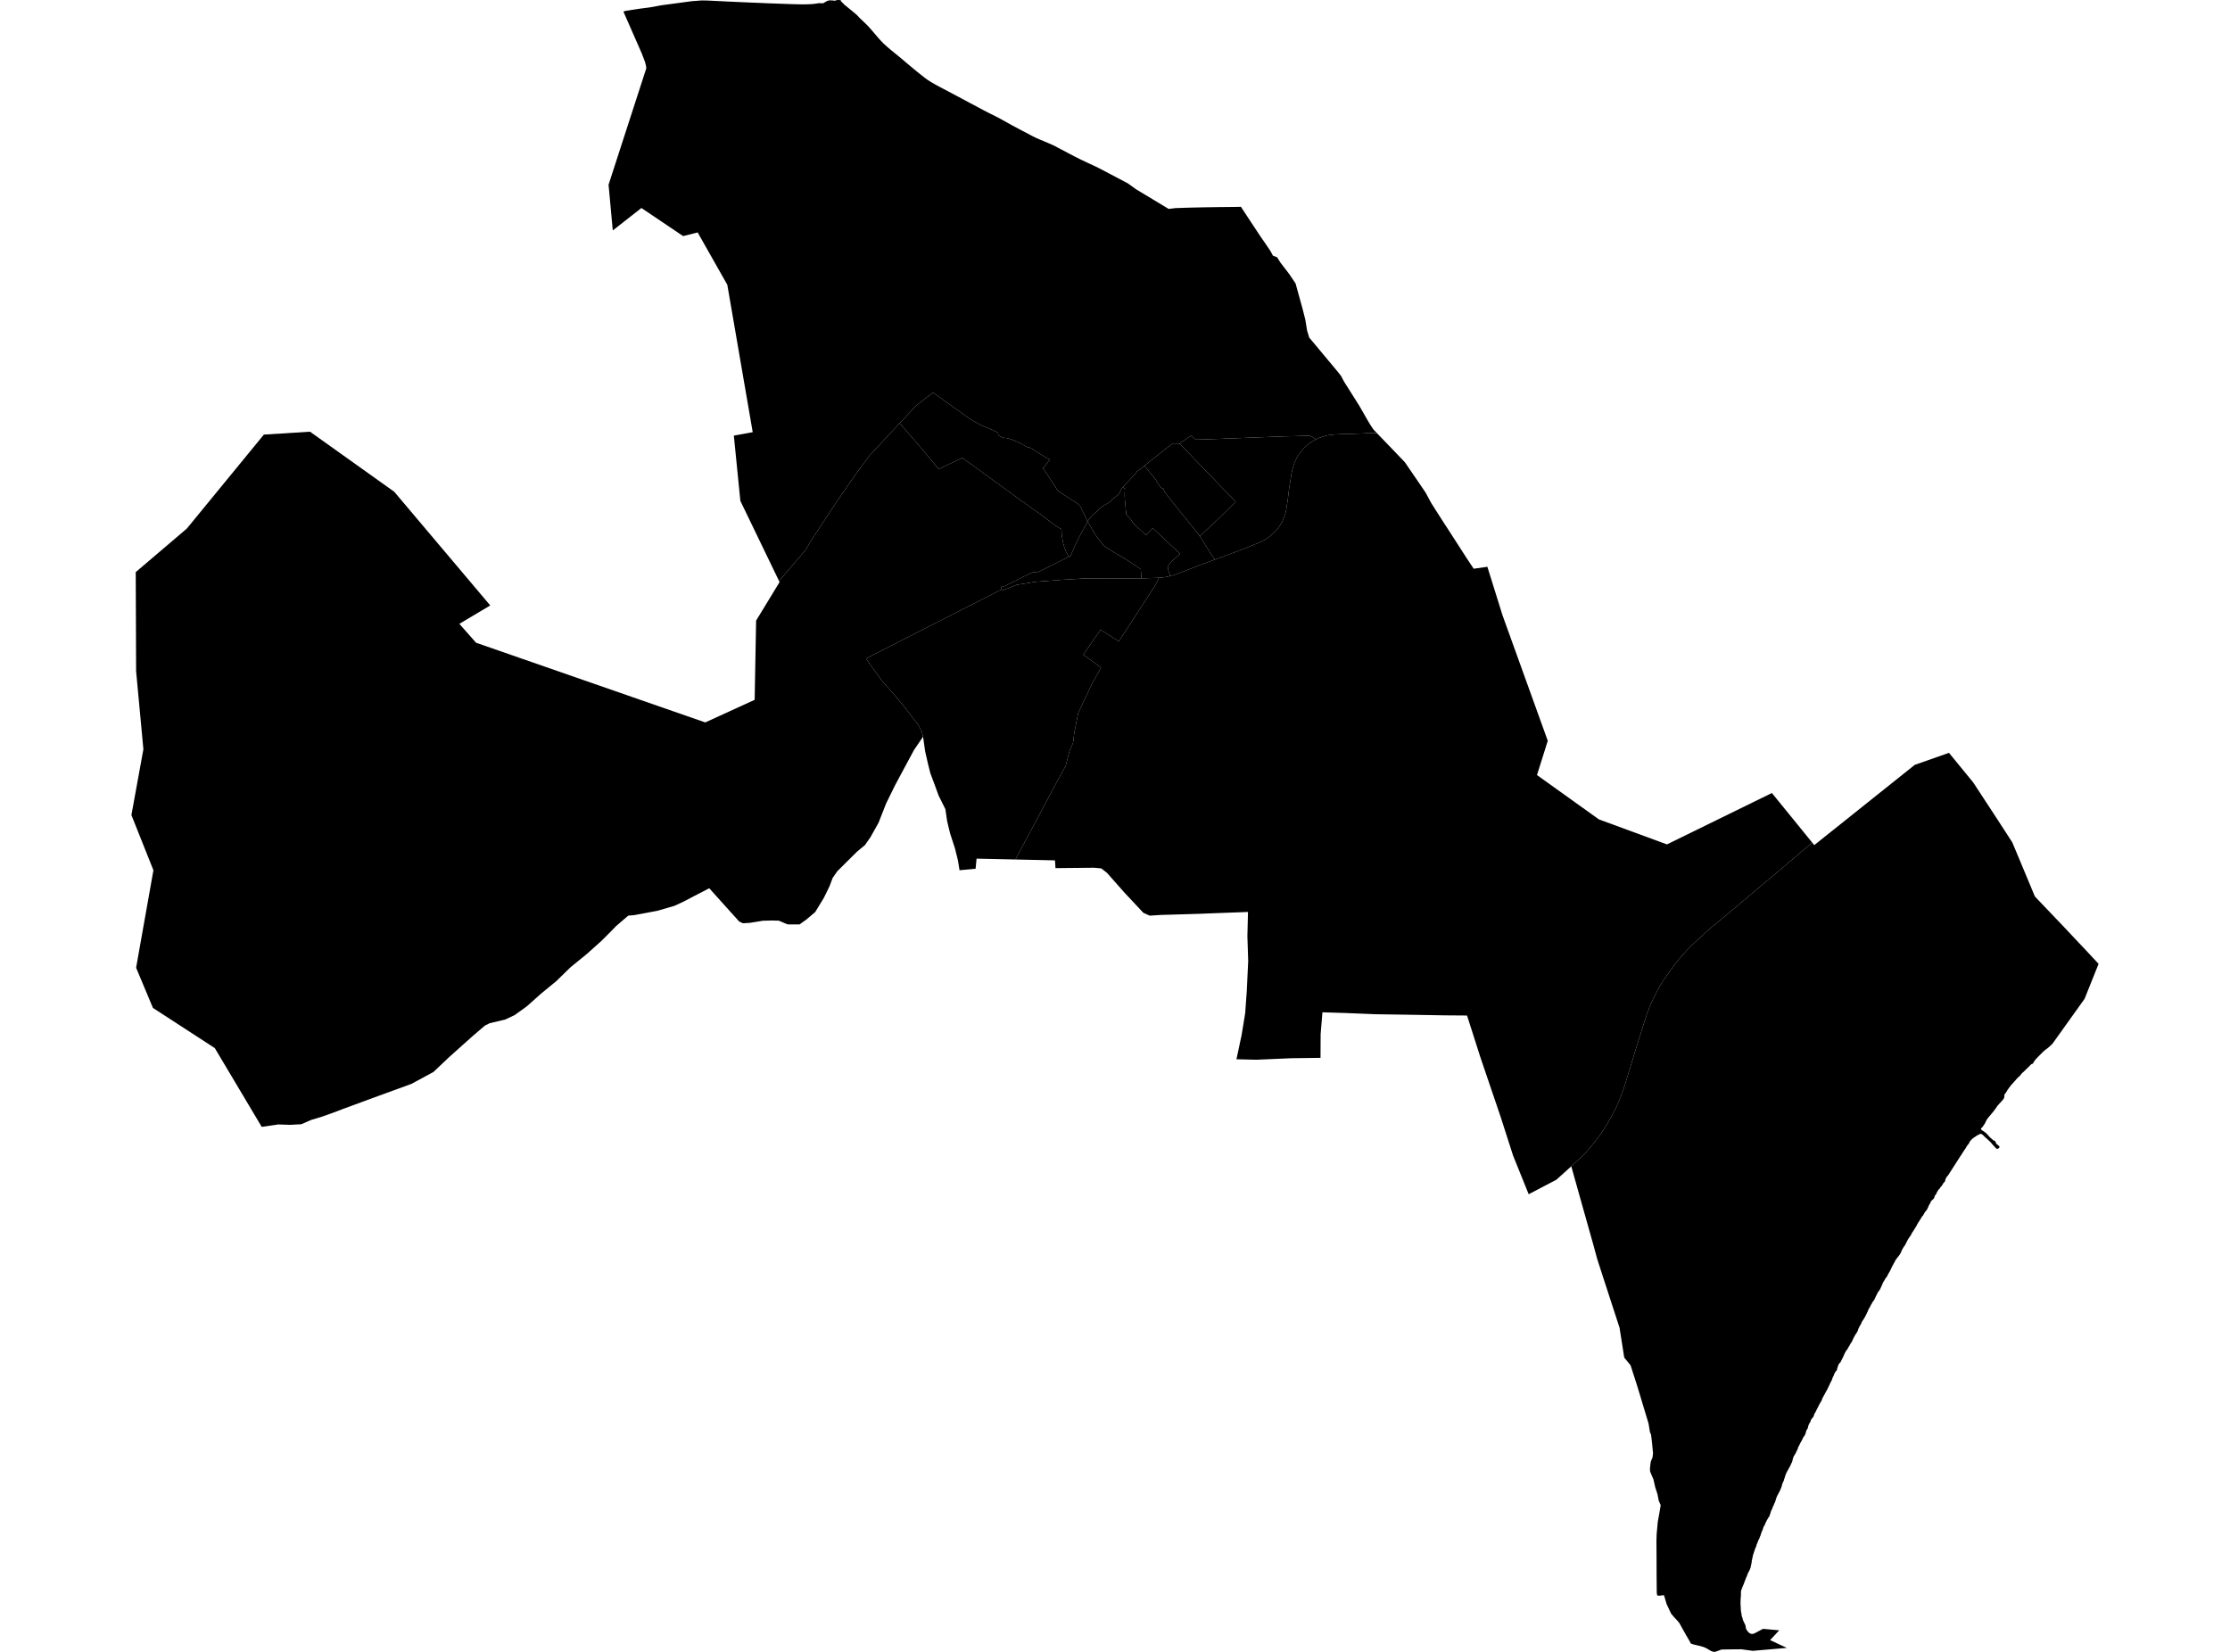 <?xml version='1.0'?>
<svg  baseProfile = 'tiny' width = '540' height = '400' stroke-linecap = 'round' stroke-linejoin = 'round' version='1.1' xmlns='http://www.w3.org/2000/svg'>
<path id='4317101001' title='4317101001'  d='M 333.413 104.861 331.049 104.9 330.971 104.9 330.122 104.952 329.848 104.966 326.844 105.07 324.22 105.148 322.77 105.24 321.882 105.344 321.49 105.41 320.733 105.605 319.936 105.84 319.31 106.076 318.918 106.258 318.644 106.402 318.461 106.271 318.278 106.115 317.599 105.697 317.207 105.54 316.45 105.514 314.765 105.566 313.812 105.605 313.707 105.605 313.642 105.605 313.564 105.605 313.329 105.605 312.845 105.618 312.597 105.632 312.219 105.632 311.879 105.645 311.461 105.658 311.383 105.658 311.109 105.671 310.861 105.684 310.73 105.684 310.338 105.697 310.182 105.71 308.863 105.749 306.421 105.84 305.52 105.88 304.736 105.906 303.561 105.958 303.456 105.958 303.3 105.958 302.803 105.984 302.751 105.984 302.555 105.997 302.307 105.997 301.393 106.036 301.315 106.049 301.171 106.049 301.067 106.049 300.244 106.089 300.087 106.089 299.669 106.102 299.434 106.115 299.121 106.128 297.188 106.193 296.862 106.206 296.744 106.206 296.47 106.219 296.339 106.232 292.03 106.389 291.847 106.389 289.497 106.454 288.504 105.475 287.499 106.089 287.525 106.115 285.631 107.408 284.038 107.381 283.594 107.669 282.432 108.57 281.923 108.975 280.225 110.307 278.619 111.586 277.13 112.788 276.908 112.971 276.242 113.493 276.098 113.61 275.315 114.172 275.132 114.459 274.518 115.151 273.199 116.588 272.455 117.358 272.024 117.868 271.894 118.024 271.802 117.972 271.489 118.534 271.045 119.461 270.744 119.761 270.509 119.97 269.634 120.714 268.812 121.459 268.564 121.628 267.963 122.02 267.767 122.125 267.571 122.242 267.271 122.412 267.023 122.595 266.788 122.751 266.579 122.908 266.344 123.104 266.095 123.352 265.834 123.587 265.678 123.744 265.364 124.044 265.312 124.083 265.155 124.24 264.829 124.514 264.581 124.749 264.346 124.998 264.163 125.193 263.915 125.481 263.68 125.794 263.588 125.938 263.497 126.068 263.366 126.303 262.609 124.671 261.995 123.431 261.551 122.529 260.924 121.955 258.626 120.453 258.025 120.061 257.908 119.983 257.764 119.892 257.699 119.852 257.516 119.722 257.372 119.63 257.163 119.5 256.981 119.369 256.876 119.304 256.745 119.226 256.602 119.134 256.471 119.043 256.197 118.86 256.014 118.638 254.996 117.032 254.643 116.483 253.154 114.198 252.541 113.441 254.264 111.26 253.455 110.881 252.71 110.424 251.666 109.81 250.725 109.21 249.955 108.687 249.184 108.335 248.571 108.217 247.944 107.852 247.395 107.486 246.155 106.898 245.397 106.598 244.758 106.363 244.575 106.298 244.144 106.167 243.687 106.076 243.347 106.049 242.89 105.958 242.525 105.827 241.963 105.566 241.728 105.318 241.728 105.122 241.702 104.939 241.597 104.796 241.193 104.522 240.801 104.326 240.2 104.065 239.142 103.621 238.516 103.372 238.32 103.294 238.006 103.15 237.51 102.902 236.687 102.471 235.891 102.053 235.368 101.74 234.859 101.427 225.94 95.054 221.905 98.149 217.87 102.471 210.544 110.32 209.695 111.482 206.901 115.269 202.696 121.38 201.964 122.464 196.036 131.475 195.265 132.963 188.645 140.681 179.281 121.289 177.701 105.488 182.272 104.652 176.121 68.963 168.939 56.283 165.426 57.171 155.319 50.367 148.385 55.8 147.366 44.726 156.285 17.211 156.507 16.532 156.403 15.814 156.194 14.991 155.436 13.006 151.127 3.186 151.022 2.964 150.944 2.834 151.375 2.651 154.496 2.168 154.927 2.102 157.251 1.802 159.302 1.436 159.85 1.332 159.981 1.306 160.151 1.28 167.529 0.287 168.769 0.196 169.892 0.104 170.65 0.118 171.394 0.131 173.157 0.222 175.351 0.326 176.069 0.366 178.132 0.457 181.345 0.601 181.541 0.614 183.304 0.679 185.184 0.757 185.328 0.77 188.592 0.888 191.478 0.992 192.04 1.006 193.659 1.045 195.278 1.045 196.036 1.019 196.493 0.992 197.368 0.914 197.916 0.823 198.295 0.77 198.634 0.77 198.974 0.797 199.34 0.784 200.28 0.235 200.854 0.078 201.625 0.104 202.082 0.183 202.421 0.091 202.526 0.065 202.604 0.039 202.67 0.026 202.761 0 202.826 0 203.584 0.026 203.597 0.157 203.597 0.248 204.524 1.175 206.169 2.52 207.397 3.539 208.206 4.388 209.029 5.171 209.826 5.929 210.505 6.647 211.145 7.378 211.824 8.175 212.516 8.984 213.208 9.768 213.404 9.964 213.939 10.525 214.762 11.27 215.715 12.092 216.877 13.033 218.183 14.103 219.554 15.266 220.455 16.023 220.926 16.415 222.192 17.459 223.263 18.308 224.047 18.922 224.739 19.418 225.574 19.941 226.528 20.489 227.585 21.064 228.957 21.782 230.759 22.735 232.848 23.845 234.937 24.968 236.374 25.726 236.818 25.961 238.267 26.744 239.364 27.306 239.991 27.619 240.2 27.724 240.944 28.089 241.754 28.507 242.76 29.056 244 29.748 244.092 29.8 245.241 30.44 247.108 31.432 247.944 31.863 249.89 32.895 250.908 33.404 251.809 33.796 252.71 34.161 253.716 34.592 254.682 35.01 255.453 35.363 256.106 35.729 258.352 36.904 259.187 37.348 259.501 37.504 260.206 37.883 261.642 38.601 262.113 38.823 262.739 39.124 263.667 39.555 263.797 39.62 264.541 39.96 265.416 40.377 266.239 40.782 273.108 44.399 275.106 45.836 282.993 50.589 283.346 50.55 284.626 50.393 287.29 50.302 287.655 50.289 287.903 50.289 288.165 50.276 288.217 50.276 291.194 50.211 291.508 50.198 291.756 50.198 295.282 50.145 298.037 50.119 300.009 50.093 300.479 50.054 302.829 53.632 305.258 57.301 306.408 58.96 307.609 60.736 308.249 61.911 309.254 62.303 309.803 63.178 310.116 63.661 312.127 66.273 313.72 68.623 315.379 74.617 316.045 77.242 316.071 77.307 316.515 80.05 317.037 81.76 317.429 82.217 323.292 89.243 323.998 90.092 324.611 90.875 324.716 91.006 325.499 92.468 325.617 92.651 327.262 95.25 329.169 98.28 331.258 101.923 331.937 103.033 332.59 104.012 333.413 104.861 Z' />
<path id='4317101002' title='4317101002'  d='M 258.822 134.805 258.077 135.17 257.725 135.353 257.098 135.666 255.988 136.228 254.421 137.012 253.259 137.586 252.397 138.017 251.822 138.304 251.574 138.435 251.378 138.513 250.987 138.67 250.686 138.579 250.451 138.526 250.334 138.526 250.203 138.552 249.707 138.748 248.074 139.532 245.789 140.681 243.36 141.882 242.877 142.091 242.355 142.104 242.59 142.705 209.695 159.459 213.508 164.8 217.021 168.77 219.842 172.244 222.414 175.639 223.185 177.089 223.524 178.394 221.317 181.633 217.387 188.946 216.76 190.121 214.579 194.548 212.751 199.21 210.792 202.71 209.434 204.655 207.867 205.948 207.567 206.196 204.667 209.069 202.774 210.95 201.625 212.595 200.854 214.645 200.802 214.75 199.992 216.408 199.483 217.44 197.407 220.848 195.187 222.729 194.573 223.16 193.607 223.852 190.695 223.839 188.592 222.938 186.712 222.898 186.451 222.911 185.432 222.938 184.766 222.951 181.554 223.473 179.895 223.564 178.994 223.146 177.466 221.449 171.747 215.089 168.795 216.617 168.286 216.878 165.648 218.263 163.363 219.333 159.184 220.548 153.517 221.606 152.132 221.723 149.194 224.243 147.706 225.771 145.642 227.835 142.038 231.06 138.225 234.155 134.686 237.602 131.082 240.554 127.517 243.727 124.618 245.803 122.359 246.874 118.611 247.762 117.436 248.337 114.55 250.805 112.147 252.946 109.13 255.65 108.582 256.146 104.978 259.567 99.624 262.466 91.553 265.404 82.791 268.63 80.884 269.361 77.998 270.393 75.348 271.189 72.971 272.234 70.268 272.378 67.382 272.286 67.251 272.273 67.094 272.325 63.373 272.874 63.059 272.338 52.012 253.795 37.033 244.066 32.959 234.338 37.151 210.728 31.823 197.369 34.722 181.437 32.959 162.528 32.868 138.539 45.234 128.001 63.895 105.24 75.073 104.535 95.471 119.082 118.715 146.61 118.493 146.74 111.233 151.063 115.268 155.633 170.78 174.934 182.742 169.462 183.095 150.279 188.775 140.955 188.645 140.681 195.265 132.963 196.036 131.475 201.964 122.464 202.696 121.38 206.901 115.269 209.695 111.482 210.544 110.32 217.87 102.471 224.164 109.784 227.285 113.584 229.479 112.553 232.365 111.195 233.031 110.868 235.564 112.709 241.532 117.045 244.392 119.121 246.547 120.675 247.696 121.524 248.088 121.772 250.308 123.365 250.49 123.496 252.763 125.141 253.285 125.533 254.303 126.343 256.079 127.583 257.059 128.197 257.059 128.419 257.059 128.745 257.085 129.137 257.111 129.464 257.124 129.542 257.163 129.816 257.216 130.234 257.281 130.587 257.346 130.965 257.425 131.331 257.49 131.657 257.568 131.932 257.647 132.232 257.712 132.467 257.803 132.676 257.934 133.029 258.051 133.342 258.156 133.616 258.417 134.073 258.691 134.596 258.822 134.805 Z' />
<path id='4317101003' title='4317101003'  d='M 276.412 140.054 276.268 140.054 275.876 140.041 269.073 140.106 262.739 140.067 257.216 140.394 250.725 140.89 246.194 141.608 243.347 142.77 242.72 143.019 242.59 142.705 242.355 142.104 242.877 142.091 243.36 141.882 245.789 140.681 248.074 139.532 249.707 138.748 250.203 138.552 250.334 138.526 250.451 138.526 250.686 138.579 250.987 138.67 251.378 138.513 251.574 138.435 251.822 138.304 252.397 138.017 253.259 137.586 254.421 137.012 255.988 136.228 257.098 135.666 257.725 135.353 258.077 135.17 258.822 134.805 258.926 134.752 259.227 134.609 259.279 134.491 259.449 134.139 259.553 133.891 259.644 133.682 259.827 133.251 260.088 132.624 260.284 132.18 260.454 131.853 260.585 131.553 260.702 131.279 260.781 131.096 260.911 130.861 261.042 130.613 261.212 130.286 261.381 129.96 261.577 129.581 261.825 129.137 262.047 128.719 262.322 128.21 262.557 127.779 262.857 127.218 263.144 126.721 263.366 126.303 265.325 129.607 267.31 132.167 269.177 133.394 272.703 135.471 276.242 137.821 276.412 140.054 Z' />
<path id='4317101004' title='4317101004'  d='M 271.894 118.024 272.416 118.338 272.39 118.52 272.351 119.291 272.338 120.022 272.39 121.002 272.481 121.85 272.612 123.391 272.742 124.58 272.847 124.723 273.291 125.22 273.369 125.259 273.669 125.585 273.8 125.755 274.179 126.316 274.375 126.617 274.518 126.787 274.819 127.048 275.419 127.609 275.563 127.753 277.522 129.594 278.24 128.824 278.815 128.223 279.128 127.884 279.285 128.027 279.363 128.106 279.729 128.432 280.081 128.758 280.852 129.49 280.904 129.529 281.23 129.842 281.335 129.934 281.374 129.973 281.518 130.117 281.557 130.156 281.87 130.443 283.646 132.128 284.391 132.82 285.762 134.113 285.135 134.674 283.555 136.084 283.215 136.45 282.941 136.959 282.771 137.351 282.824 137.612 282.915 138.148 283.398 139.48 283.202 139.519 283.085 139.545 283.033 139.558 282.68 139.649 281.348 139.858 280.682 139.911 278.723 139.976 278.671 139.976 277.378 140.015 276.412 140.054 276.242 137.821 272.703 135.471 269.177 133.394 267.31 132.167 265.325 129.607 263.366 126.303 263.497 126.068 263.588 125.938 263.68 125.794 263.915 125.481 264.163 125.193 264.346 124.998 264.581 124.749 264.829 124.514 265.155 124.24 265.312 124.083 265.364 124.044 265.678 123.744 265.834 123.587 266.095 123.352 266.344 123.104 266.579 122.908 266.788 122.751 267.023 122.595 267.271 122.412 267.571 122.242 267.767 122.125 267.963 122.02 268.564 121.628 268.812 121.459 269.634 120.714 270.509 119.97 270.744 119.761 271.045 119.461 271.489 118.534 271.802 117.972 271.894 118.024 Z' />
<path id='4317101005' title='4317101005'  d='M 290.528 129.855 290.855 130.286 291.39 131.187 291.86 131.945 292.97 133.734 293.976 135.209 294.054 135.314 294.185 135.51 293.845 135.627 292.017 136.293 290.776 136.75 287.681 137.965 287.616 137.978 287.564 138.004 287.433 138.056 286.415 138.435 285.514 138.801 284.73 139.101 284.077 139.31 283.725 139.388 283.594 139.427 283.398 139.48 282.915 138.148 282.824 137.612 282.771 137.351 282.941 136.959 283.215 136.45 283.555 136.084 285.135 134.674 285.762 134.113 284.391 132.82 283.646 132.128 281.87 130.443 281.557 130.156 281.518 130.117 281.374 129.973 281.335 129.934 281.23 129.842 280.904 129.529 280.852 129.49 280.081 128.758 279.729 128.432 279.363 128.106 279.285 128.027 279.128 127.884 278.815 128.223 278.24 128.824 277.522 129.594 275.563 127.753 275.419 127.609 274.819 127.048 274.518 126.787 274.375 126.617 274.179 126.316 273.8 125.755 273.669 125.585 273.369 125.259 273.291 125.22 272.847 124.723 272.742 124.58 272.612 123.391 272.481 121.85 272.39 121.002 272.338 120.022 272.351 119.291 272.39 118.52 272.416 118.338 271.894 118.024 272.024 117.868 272.455 117.358 273.199 116.588 274.518 115.151 275.132 114.459 275.315 114.172 276.098 113.61 276.242 113.493 276.908 112.971 277.13 112.788 279.05 115.138 279.885 116.17 280.042 116.549 280.747 117.593 281.217 118.155 281.727 118.312 282.001 119.095 284.182 121.89 284.443 122.229 286.18 124.384 286.271 124.488 289.131 128.04 289.875 128.967 290.528 129.855 Z' />
<path id='4317101006' title='4317101006'  d='M 290.528 129.855 289.875 128.967 289.131 128.04 286.271 124.488 286.18 124.384 284.443 122.229 284.182 121.89 282.001 119.095 281.727 118.312 281.217 118.155 280.747 117.593 280.042 116.549 279.885 116.17 279.05 115.138 277.13 112.788 278.619 111.586 280.225 110.307 281.923 108.975 282.432 108.57 283.594 107.669 284.038 107.381 285.631 107.408 299.212 121.498 295.556 125.128 292.996 127.518 290.528 129.855 Z' />
<path id='4317101007' title='4317101007'  d='M 245.894 208.129 236.478 207.92 236.243 210.362 232.352 210.728 231.96 208.312 231.242 205.426 230.08 201.848 229.557 199.706 229.348 198.818 228.93 195.945 227.298 192.668 226.371 190.134 225.261 187.157 224.634 184.623 224.504 184.023 224.033 181.973 223.524 178.394 223.185 177.089 222.414 175.639 219.842 172.244 217.021 168.77 213.508 164.8 209.695 159.459 242.59 142.705 242.72 143.019 243.347 142.77 246.194 141.608 250.725 140.89 257.216 140.394 262.739 140.067 269.073 140.106 275.876 140.041 276.268 140.054 276.412 140.054 277.378 140.015 278.671 139.976 278.723 139.976 280.682 139.911 279.637 141.922 270.927 155.294 266.5 152.499 262.322 158.532 266.618 161.653 264.385 165.675 261.094 172.636 260.154 177.35 259.853 179.857 258.952 181.973 258.064 185.446 256.21 188.776 245.894 208.129 Z' />
<path id='4317101008' title='4317101008'  d='M 472.07 182.443 477.816 189.468 482.869 197.173 487.27 203.963 488.184 206.131 492.755 217.087 498.109 222.702 499.14 223.773 499.806 224.478 500.629 225.353 502.026 226.842 504.442 229.402 504.769 229.741 506.963 232.092 508.138 233.358 508.177 233.398 504.782 241.873 497.012 252.737 496.79 252.959 496.581 253.155 496.372 253.338 496.15 253.56 495.993 253.678 495.758 253.874 495.588 254.004 495.445 254.096 495.34 254.187 495.223 254.265 495.066 254.409 494.922 254.526 494.766 254.67 494.635 254.801 494.505 254.918 494.374 255.049 494.27 255.166 494.165 255.284 494.008 255.428 493.878 255.545 493.76 255.689 493.577 255.858 493.408 256.041 493.251 256.198 493.12 256.329 493.003 256.472 492.872 256.616 492.755 256.759 492.572 257.021 492.494 257.164 492.428 257.282 492.337 257.439 492.285 257.53 492.219 257.582 492.115 257.608 492.01 257.634 491.919 257.687 491.762 257.817 491.619 257.948 491.488 258.105 491.305 258.287 491.122 258.457 490.953 258.627 490.744 258.823 490.6 258.966 490.443 259.123 490.326 259.241 490.195 259.358 490.065 259.489 489.947 259.606 489.777 259.737 489.686 259.815 489.568 259.946 489.477 260.063 489.373 260.181 489.281 260.311 489.19 260.429 489.085 260.547 489.007 260.625 488.85 260.742 488.693 260.899 488.524 261.056 488.38 261.212 488.276 261.317 488.184 261.434 488.041 261.617 487.936 261.722 487.819 261.852 487.701 261.97 487.583 262.114 487.44 262.283 487.296 262.44 487.166 262.571 487.061 262.688 486.931 262.845 486.813 263.002 486.682 263.171 486.591 263.289 486.474 263.459 486.369 263.602 486.252 263.746 486.16 263.89 486.082 263.994 486.003 264.151 485.925 264.294 485.847 264.425 485.768 264.542 485.69 264.66 485.599 264.764 485.52 264.843 485.455 264.947 485.403 265.091 485.364 265.182 485.35 265.313 485.35 265.404 485.35 265.522 485.337 265.731 485.259 265.901 485.168 266.096 485.089 266.214 484.972 266.345 484.854 266.488 484.711 266.645 484.528 266.841 484.397 266.997 484.227 267.167 484.136 267.259 483.992 267.428 483.849 267.585 483.731 267.729 483.574 267.925 483.509 268.042 483.379 268.238 483.235 268.447 483.091 268.617 482.961 268.813 482.882 268.93 482.778 269.061 482.686 269.191 482.504 269.387 482.36 269.557 482.177 269.779 482.06 269.936 481.929 270.079 481.785 270.262 481.616 270.445 481.511 270.589 481.355 270.771 481.25 270.941 481.106 271.124 481.028 271.281 480.911 271.49 480.845 271.646 480.767 271.79 480.649 272.038 480.545 272.208 480.44 272.365 480.271 272.6 480.153 272.796 480.023 272.952 479.918 273.057 479.801 273.148 479.735 273.213 479.696 273.292 479.696 273.37 479.709 273.462 479.748 273.527 479.853 273.605 479.97 273.697 480.153 273.827 480.375 273.971 480.519 274.075 480.689 274.193 480.858 274.323 480.976 274.428 481.119 274.572 481.198 274.65 481.315 274.78 481.498 274.989 481.681 275.185 481.825 275.355 481.994 275.512 482.177 275.668 482.36 275.812 482.504 275.969 482.608 276.06 482.713 276.125 482.804 276.165 482.882 276.204 482.961 276.23 483.052 276.282 483.144 276.361 483.222 276.491 483.274 276.648 483.326 276.791 483.392 276.922 483.535 277.066 483.614 277.131 483.81 277.288 483.979 277.405 484.058 277.497 484.136 277.575 484.162 277.653 484.175 277.758 484.149 277.862 484.11 277.915 484.058 277.993 483.966 278.071 483.862 278.123 483.77 278.163 483.666 278.189 483.574 278.189 483.47 278.15 483.352 278.058 483.209 277.928 483.026 277.719 482.791 277.457 482.543 277.183 482.438 277.092 482.269 276.87 482.125 276.7 481.903 276.465 481.668 276.243 481.25 275.851 480.976 275.603 480.754 275.42 480.558 275.224 480.388 275.068 480.205 274.872 480.023 274.728 479.879 274.637 479.735 274.585 479.631 274.572 479.487 274.585 479.33 274.65 479.174 274.741 479.004 274.82 478.886 274.885 478.586 275.055 478.442 275.159 478.26 275.29 478.129 275.368 477.933 275.499 477.803 275.616 477.633 275.734 477.502 275.851 477.398 275.969 477.306 276.06 477.215 276.152 477.124 276.269 477.019 276.387 476.954 276.491 476.902 276.609 476.849 276.739 476.771 276.896 476.706 277 476.575 277.144 476.497 277.249 476.392 277.353 476.34 277.444 476.222 277.627 476.157 277.758 476.053 277.928 475.935 278.137 475.778 278.332 475.648 278.541 475.439 278.855 475.23 279.168 475.047 279.469 474.812 279.821 474.616 280.108 474.538 280.252 474.42 280.422 471.783 284.535 471.691 284.653 471.587 284.77 471.482 284.901 471.404 284.992 471.312 285.149 471.234 285.293 471.169 285.423 471.117 285.541 471.077 285.658 471.051 285.737 471.038 285.789 471.038 285.841 471.025 285.906 471.012 285.985 470.973 286.076 470.934 286.141 470.803 286.272 470.686 286.403 470.646 286.442 470.607 286.494 470.568 286.546 470.529 286.585 470.503 286.638 470.464 286.716 470.437 286.755 470.398 286.834 470.372 286.899 470.333 286.964 470.294 287.029 470.255 287.082 470.202 287.147 470.163 287.186 470.124 287.238 470.033 287.317 469.993 287.343 469.941 287.408 469.902 287.46 469.876 287.526 469.837 287.617 469.811 287.656 469.758 287.735 469.719 287.787 469.667 287.826 469.589 287.891 469.51 287.97 469.484 288.009 469.432 288.074 469.327 288.231 469.171 288.479 469.066 288.636 469.001 288.753 468.962 288.884 468.923 288.988 468.883 289.067 468.87 289.119 468.831 289.171 468.779 289.236 468.714 289.328 468.661 289.367 468.57 289.485 468.518 289.563 468.492 289.628 468.466 289.693 468.453 289.746 468.453 289.811 468.426 289.902 468.4 289.981 468.374 290.033 468.361 290.085 468.309 290.151 468.283 290.203 468.204 290.307 468.1 290.412 468.035 290.464 467.93 290.542 467.878 290.581 467.826 290.66 467.669 290.816 467.617 290.895 467.552 291.012 467.499 291.104 467.473 291.169 467.434 291.287 467.395 291.365 467.356 291.456 467.33 291.509 467.264 291.574 467.225 291.639 467.173 291.704 467.147 291.77 467.121 291.809 467.094 291.887 467.055 291.966 467.003 292.083 466.964 292.162 466.899 292.344 466.833 292.475 466.794 292.553 466.729 292.684 466.703 292.749 466.65 292.828 466.611 292.906 466.585 292.958 466.559 293.01 466.507 293.063 466.455 293.128 466.415 293.18 466.376 293.232 466.311 293.285 466.272 293.337 466.22 293.402 466.18 293.454 466.141 293.507 466.076 293.598 466.024 293.689 465.971 293.781 465.932 293.872 465.88 293.951 465.854 294.016 465.802 294.107 465.762 294.16 465.736 294.225 465.684 294.29 465.645 294.355 465.606 294.395 465.554 294.447 465.501 294.512 465.436 294.577 465.371 294.669 465.292 294.786 465.227 294.917 465.149 295.048 465.057 295.191 464.966 295.335 464.835 295.544 464.692 295.792 464.535 296.001 464.417 296.21 464.339 296.327 464.261 296.471 464.195 296.601 464.104 296.784 464.039 296.915 463.96 297.032 463.869 297.176 463.764 297.346 463.66 297.516 463.556 297.685 463.451 297.868 463.334 298.038 463.255 298.169 463.177 298.273 463.085 298.404 462.994 298.547 462.916 298.704 462.85 298.835 462.772 298.991 462.733 299.07 462.655 299.187 462.563 299.331 462.446 299.487 462.341 299.644 462.211 299.827 462.106 299.984 462.015 300.14 461.936 300.284 461.858 300.454 461.727 300.702 461.61 300.911 461.492 301.159 461.388 301.368 461.296 301.525 461.179 301.694 461.101 301.799 461.022 301.903 460.931 302.034 460.865 302.138 460.813 302.243 460.748 302.36 460.67 302.478 460.617 302.569 460.591 302.622 460.539 302.739 460.487 302.857 460.382 303.105 460.291 303.327 460.213 303.496 460.108 303.666 460.017 303.797 459.925 303.94 459.795 304.11 459.612 304.332 459.481 304.502 459.351 304.672 459.259 304.802 459.089 305.037 458.998 305.142 458.946 305.233 458.894 305.364 458.841 305.481 458.802 305.586 458.724 305.716 458.606 305.886 458.528 306.03 458.463 306.16 458.397 306.304 458.306 306.461 458.201 306.631 458.123 306.8 458.019 307.035 457.953 307.179 457.862 307.362 457.771 307.571 457.692 307.727 457.588 307.897 457.496 308.067 457.405 308.224 457.327 308.341 457.287 308.407 457.248 308.459 457.222 308.524 457.196 308.589 457.157 308.668 457.105 308.746 457.078 308.798 457.039 308.864 457.013 308.916 456.987 308.994 456.974 309.046 456.948 309.099 456.922 309.151 456.856 309.242 456.817 309.268 456.778 309.321 456.739 309.347 456.7 309.386 456.634 309.464 456.595 309.53 456.556 309.608 456.504 309.712 456.452 309.778 456.439 309.83 456.412 309.869 456.36 309.947 456.308 310.039 456.243 310.13 456.217 310.182 456.177 310.235 456.138 310.3 456.073 310.418 455.995 310.574 455.89 310.783 455.864 310.848 455.838 310.914 455.812 310.966 455.786 311.005 455.773 311.057 455.746 311.136 455.72 311.188 455.694 311.266 455.681 311.319 455.655 311.358 455.616 311.449 455.577 311.528 455.538 311.606 455.511 311.658 455.485 311.71 455.459 311.763 455.433 311.815 455.407 311.88 455.381 311.958 455.342 312.024 455.211 312.285 455.172 312.35 455.12 312.416 455.094 312.468 455.028 312.546 455.002 312.585 454.963 312.638 454.911 312.703 454.858 312.755 454.819 312.807 454.78 312.873 454.728 312.951 454.689 313.016 454.636 313.108 454.61 313.186 454.584 313.238 454.558 313.29 454.519 313.356 454.493 313.421 454.428 313.539 454.388 313.617 454.349 313.682 454.323 313.748 454.258 313.878 454.219 313.943 454.192 314.009 454.114 314.192 454.062 314.335 453.984 314.492 453.944 314.583 453.905 314.662 453.866 314.714 453.814 314.792 453.788 314.844 453.748 314.884 453.722 314.923 453.657 315.014 453.618 315.053 453.579 315.132 453.54 315.171 453.5 315.223 453.435 315.328 453.383 315.38 453.37 315.432 453.344 315.471 453.304 315.55 453.291 315.602 453.265 315.654 453.2 315.759 453.161 315.811 453.122 315.863 453.082 315.928 452.991 316.124 452.926 316.229 452.874 316.359 452.808 316.516 452.769 316.568 452.743 316.607 452.678 316.699 452.652 316.738 452.599 316.816 452.56 316.895 452.534 316.947 452.508 316.999 452.469 317.064 452.443 317.13 452.403 317.221 452.377 317.286 452.338 317.378 452.312 317.456 452.286 317.535 452.26 317.6 452.221 317.665 452.208 317.717 452.168 317.77 452.142 317.822 452.116 317.874 452.077 317.952 452.038 318.031 452.012 318.083 451.959 318.187 451.92 318.279 451.894 318.357 451.842 318.449 451.777 318.592 451.737 318.658 451.698 318.736 451.672 318.788 451.633 318.867 451.568 318.958 451.515 319.062 451.463 319.154 451.411 319.245 451.346 319.35 451.293 319.428 451.228 319.519 451.137 319.663 451.032 319.807 450.967 319.924 450.876 320.068 450.81 320.212 450.732 320.368 450.68 320.499 450.614 320.656 450.588 320.708 450.549 320.786 450.497 320.864 450.445 320.93 450.405 320.995 450.379 321.034 450.327 321.113 450.275 321.217 450.223 321.335 450.17 321.465 450.066 321.661 450.027 321.739 450.001 321.805 449.988 321.857 449.961 321.922 449.948 321.988 449.909 322.131 449.883 322.196 449.857 322.275 449.818 322.366 449.792 322.405 449.753 322.458 449.648 322.64 449.544 322.836 449.4 323.032 449.322 323.124 449.256 323.215 449.204 323.306 449.165 323.385 449.139 323.489 449.087 323.581 449.034 323.646 448.969 323.737 448.93 323.816 448.865 323.959 448.799 324.077 448.708 324.273 448.643 324.429 448.577 324.56 448.538 324.665 448.512 324.743 448.434 324.887 448.342 325.03 448.251 325.148 448.159 325.304 448.029 325.513 447.911 325.735 447.807 325.918 447.755 326.01 447.702 326.075 447.624 326.205 447.533 326.362 447.48 326.467 447.415 326.597 447.324 326.741 447.219 326.858 447.128 326.976 447.049 327.107 446.971 327.211 446.88 327.381 446.775 327.564 446.684 327.759 446.579 327.995 446.462 328.243 446.383 328.425 446.318 328.595 446.253 328.739 446.201 328.791 446.148 328.909 446.057 329.118 445.939 329.326 445.861 329.483 445.796 329.601 445.757 329.692 445.73 329.784 445.704 329.862 445.665 329.901 445.6 329.966 445.522 330.019 445.43 330.11 445.339 330.228 445.273 330.319 445.221 330.41 445.182 330.476 445.13 330.632 445.064 330.828 444.999 331.05 444.947 331.207 444.908 331.311 444.869 331.429 444.856 331.481 444.856 331.573 444.842 331.69 444.816 331.742 444.777 331.808 444.634 331.977 444.555 332.056 444.477 332.16 444.425 332.252 444.346 332.369 444.294 332.474 444.203 332.617 444.15 332.774 444.111 332.878 444.085 332.983 444.059 333.048 443.968 333.218 443.915 333.322 443.863 333.427 443.798 333.558 443.759 333.636 443.732 333.74 443.706 333.832 443.641 334.002 443.576 334.158 443.537 334.263 443.497 334.341 443.354 334.615 443.275 334.759 443.21 334.889 443.158 335.007 443.119 335.059 443.106 335.125 443.067 335.216 442.975 335.425 442.897 335.595 442.792 335.804 442.701 335.973 442.636 336.117 442.596 336.208 442.531 336.339 442.492 336.404 442.479 336.457 442.453 336.522 442.414 336.561 442.322 336.718 442.231 336.874 442.192 336.927 442.139 337.044 442.074 337.162 442.035 337.214 442.009 337.266 441.983 337.331 441.957 337.384 441.878 337.54 441.813 337.671 441.748 337.775 441.682 337.893 441.604 338.05 441.565 338.115 441.526 338.18 441.499 338.233 441.447 338.337 441.421 338.389 441.395 338.428 441.356 338.481 441.317 338.546 441.291 338.598 441.264 338.69 441.238 338.768 441.225 338.807 441.212 338.899 441.173 338.964 441.16 339.016 441.069 339.199 440.951 339.408 440.886 339.499 440.833 339.604 440.794 339.669 440.768 339.721 440.729 339.786 440.703 339.826 440.625 339.943 440.559 340.087 440.52 340.139 440.494 340.217 440.442 340.296 440.35 340.505 440.285 340.622 440.233 340.727 440.181 340.818 440.141 340.91 440.102 340.988 440.063 341.04 439.998 341.171 439.972 341.223 439.945 341.275 439.906 341.354 439.88 341.432 439.841 341.51 439.802 341.562 439.763 341.641 439.737 341.693 439.658 341.876 439.619 341.954 439.593 342.02 439.554 342.072 439.515 342.124 439.475 342.189 439.41 342.268 439.371 342.32 439.345 342.385 439.319 342.45 439.306 342.516 439.279 342.607 439.279 342.699 439.24 342.777 439.201 342.829 439.188 342.881 439.162 342.96 439.136 343.025 439.084 343.103 439.044 343.143 438.992 343.234 438.953 343.273 438.875 343.352 438.835 343.391 438.809 343.443 438.744 343.521 438.718 343.574 438.679 343.613 438.627 343.691 438.574 343.769 438.548 343.835 438.483 343.939 438.457 344.031 438.431 344.135 438.405 344.226 438.378 344.292 438.352 344.357 438.313 344.435 438.274 344.475 438.248 344.527 438.196 344.592 438.156 344.631 438.13 344.683 438.104 344.723 438.052 344.866 438 344.945 437.987 344.997 437.974 345.075 437.961 345.127 437.921 345.206 437.882 345.258 437.856 345.31 437.843 345.363 437.843 345.454 437.83 345.519 437.83 345.571 437.817 345.637 437.791 345.715 437.765 345.793 437.739 345.846 437.66 345.989 437.608 346.094 437.569 346.146 437.53 346.211 437.49 346.251 437.464 346.316 437.451 346.368 437.412 346.433 437.373 346.486 437.36 346.551 437.36 346.603 437.347 346.695 437.321 346.747 437.308 346.812 437.282 346.864 437.268 346.917 437.216 347.086 437.177 347.204 437.164 347.256 437.112 347.374 437.099 347.426 437.073 347.465 437.046 347.517 436.994 347.622 436.955 347.687 436.916 347.726 436.877 347.778 436.838 347.818 436.785 347.883 436.733 347.961 436.681 348.04 436.655 348.105 436.616 348.17 436.589 348.222 436.563 348.288 436.524 348.34 436.511 348.405 436.472 348.471 436.407 348.588 436.328 348.758 436.276 348.862 436.224 348.941 436.132 349.123 436.067 349.228 436.028 349.306 435.989 349.358 435.963 349.411 435.936 349.463 435.897 349.541 435.884 349.594 435.832 349.685 435.793 349.776 435.741 349.868 435.714 349.92 435.688 349.985 435.662 350.038 435.623 350.103 435.597 350.142 435.571 350.194 435.532 350.273 435.479 350.377 435.44 350.442 435.414 350.495 435.401 350.586 435.375 350.638 435.362 350.69 435.349 350.73 435.323 350.782 435.31 350.86 435.297 350.912 435.27 350.965 435.231 351.043 435.218 351.095 435.205 351.161 435.166 351.213 435.127 351.265 435.101 351.317 435.035 351.409 434.996 351.461 434.97 351.539 434.944 351.605 434.931 351.67 434.905 351.735 434.892 351.787 434.853 351.853 434.813 351.918 434.774 351.983 434.735 352.022 434.709 352.062 434.683 352.114 434.644 352.166 434.604 352.244 434.578 352.323 434.552 352.375 434.5 352.44 434.435 352.493 434.409 352.532 434.382 352.584 434.356 352.662 434.317 352.741 434.304 352.793 434.278 352.845 434.265 352.884 434.252 352.95 434.226 353.002 434.213 353.054 434.187 353.119 434.16 353.211 434.134 353.289 434.121 353.341 434.095 353.459 434.069 353.55 434.069 353.603 434.043 353.668 434.03 353.746 434.017 353.838 433.991 353.916 433.965 353.981 433.938 354.033 433.912 354.099 433.886 354.151 433.86 354.216 433.808 354.282 433.782 354.334 433.769 354.386 433.743 354.438 433.716 354.491 433.677 354.595 433.638 354.673 433.599 354.765 433.573 354.83 433.547 354.882 433.521 354.935 433.481 355 433.455 355.052 433.442 355.091 433.39 355.183 433.351 355.261 433.312 355.326 433.273 355.392 433.233 355.444 433.194 355.522 433.155 355.601 433.129 355.64 433.09 355.718 433.064 355.77 433.037 355.809 432.998 355.875 432.959 355.966 432.933 356.018 432.894 356.084 432.855 356.149 432.829 356.188 432.802 356.24 432.75 356.319 432.711 356.41 432.685 356.475 432.646 356.541 432.62 356.58 432.58 356.645 432.567 356.697 432.541 356.776 432.515 356.828 432.476 356.906 432.463 356.946 432.424 357.037 432.398 357.089 432.371 357.141 432.358 357.194 432.332 357.259 432.319 357.311 432.293 357.377 432.267 357.481 432.254 357.52 432.241 357.599 432.215 357.69 432.189 357.768 432.163 357.834 432.136 357.925 432.097 357.99 432.084 358.069 432.045 358.16 432.019 358.238 431.993 358.304 431.993 358.382 431.967 358.473 431.941 358.539 431.914 358.617 431.862 358.682 431.849 358.735 431.823 358.787 431.797 358.852 431.758 358.904 431.745 358.97 431.705 359.035 431.666 359.113 431.64 359.192 431.614 359.296 431.588 359.348 431.549 359.453 431.536 359.518 431.523 359.57 431.51 359.623 431.497 359.675 431.483 359.74 431.47 359.792 431.457 359.845 431.431 359.936 431.405 359.988 431.392 360.067 431.366 360.119 431.34 360.184 431.314 360.236 431.301 360.302 431.275 360.341 431.248 360.419 431.209 360.498 431.17 360.602 431.144 360.68 431.118 360.72 431.079 360.824 431.053 360.876 431.013 360.955 430.974 361.046 430.922 361.164 430.87 361.255 430.844 361.32 430.804 361.346 430.778 361.412 430.752 361.464 430.739 361.503 430.7 361.568 430.674 361.621 430.648 361.673 430.622 361.725 430.595 361.79 430.543 361.869 430.491 361.96 430.452 362.012 430.413 362.091 430.4 362.143 430.373 362.195 430.334 362.26 430.321 362.313 430.295 362.365 430.269 362.417 430.243 362.482 430.204 362.574 430.191 362.626 430.165 362.691 430.125 362.77 430.099 362.848 430.073 362.913 430.073 362.979 430.047 363.07 430.021 363.135 430.008 363.188 429.969 363.279 429.956 363.344 429.929 363.41 429.916 363.475 429.89 363.54 429.877 363.579 429.864 363.671 429.838 363.71 429.825 363.762 429.773 363.867 429.734 363.906 429.707 363.984 429.655 364.063 429.642 364.102 429.616 364.167 429.577 364.298 429.538 364.389 429.512 364.48 429.459 364.559 429.394 364.702 429.316 364.859 429.237 365.029 429.185 365.186 429.146 365.303 429.107 365.421 429.055 365.538 428.976 365.643 428.924 365.773 428.872 365.891 428.819 366.021 428.78 366.139 428.741 366.296 428.715 366.439 428.676 366.531 428.624 366.622 428.597 366.687 428.571 366.792 428.545 366.922 428.519 367.014 428.467 367.118 428.402 367.249 428.336 367.34 428.245 367.471 428.154 367.601 428.049 367.771 427.971 367.928 427.879 368.098 427.814 368.215 427.762 368.294 427.723 368.398 427.683 368.502 427.618 368.594 427.579 368.672 427.527 368.777 427.474 368.907 427.409 369.09 427.344 369.247 427.266 369.377 427.2 369.482 427.161 369.534 427.109 369.626 427.044 369.769 427.004 369.913 426.939 370.07 426.887 370.252 426.822 370.461 426.73 370.631 426.665 370.801 426.586 370.971 426.534 371.114 426.482 371.245 426.443 371.375 426.378 371.597 426.325 371.78 426.26 371.95 426.182 372.12 426.103 372.329 426.051 372.459 425.999 372.603 425.907 372.786 425.764 373.034 425.725 373.125 425.698 373.191 425.672 373.282 425.659 373.386 425.607 373.53 425.555 373.608 425.463 373.817 425.411 373.909 425.372 374.013 425.346 374.092 425.333 374.157 425.32 374.248 425.32 374.314 425.294 374.418 425.241 374.509 425.15 374.679 425.111 374.771 425.046 374.927 424.993 375.058 424.941 375.215 424.902 375.358 424.85 375.528 424.758 375.763 424.667 376.063 424.615 376.207 424.562 376.364 424.523 376.494 424.471 376.651 424.445 376.769 424.432 376.847 424.419 376.978 424.393 377.095 424.353 377.252 424.314 377.435 424.275 377.617 424.223 377.8 424.21 377.905 424.197 377.996 424.184 378.101 424.171 378.218 424.171 378.31 424.171 378.362 424.144 378.44 424.131 378.505 424.118 378.571 424.092 378.675 424.079 378.767 424.066 378.845 424.04 378.936 424.027 379.002 424.001 379.132 423.975 379.237 423.962 379.302 423.949 379.38 423.909 379.55 423.909 379.589 423.883 379.668 423.857 379.746 423.818 379.85 423.766 379.942 423.727 380.059 423.687 380.138 423.661 380.19 423.622 380.281 423.583 380.347 423.557 380.425 423.505 380.516 423.439 380.634 423.4 380.686 423.348 380.791 423.296 380.908 423.257 380.987 423.23 381.052 423.191 381.143 423.165 381.209 423.126 381.326 423.1 381.404 423.074 381.47 423.048 381.535 423.035 381.613 422.982 381.718 422.93 381.809 422.904 381.875 422.878 381.953 422.839 382.018 422.813 382.097 422.786 382.149 422.773 382.188 422.734 382.292 422.708 382.358 422.682 382.41 422.656 382.462 422.643 382.528 422.617 382.606 422.577 382.697 422.538 382.802 422.512 382.854 422.486 382.932 422.46 382.985 422.447 383.037 422.408 383.141 422.395 383.22 422.342 383.337 422.303 383.415 422.277 383.468 422.251 383.533 422.238 383.598 422.212 383.651 422.186 383.716 422.16 383.794 422.12 383.873 422.081 383.951 422.042 384.055 421.99 384.147 421.964 384.199 421.951 384.264 421.925 384.343 421.898 384.408 421.859 384.552 421.82 384.63 421.794 384.682 421.768 384.761 421.742 384.839 421.716 384.904 421.689 384.969 421.663 385.035 421.637 385.113 421.611 385.205 421.598 385.27 421.585 385.335 421.572 385.413 421.572 385.531 421.572 385.609 421.572 385.688 421.572 385.792 421.572 385.988 421.572 386.145 421.572 386.262 421.572 386.354 421.572 386.419 421.572 386.484 421.559 386.563 421.546 386.641 421.533 386.706 421.52 386.772 421.52 386.85 421.507 386.928 421.507 387.02 421.507 387.098 421.507 387.242 421.494 387.307 421.494 387.372 421.494 387.464 421.494 387.568 421.467 387.673 421.481 387.725 421.481 387.803 421.481 387.882 421.481 388.012 421.481 388.09 421.467 388.221 421.454 388.312 421.454 388.43 421.481 388.482 421.494 388.534 421.507 388.639 421.494 388.73 421.494 388.835 421.481 388.887 421.494 389.005 421.507 389.07 421.52 389.174 421.533 389.227 421.533 389.292 421.533 389.344 421.533 389.396 421.533 389.449 421.533 389.514 421.533 389.605 421.546 389.736 421.559 389.853 421.572 389.997 421.572 390.102 421.572 390.167 421.585 390.271 421.611 390.324 421.624 390.389 421.637 390.467 421.663 390.624 421.689 390.689 421.703 390.754 421.703 390.82 421.716 390.872 421.729 390.963 421.716 391.042 421.742 391.212 421.794 391.381 421.833 391.486 421.872 391.603 421.911 391.695 421.938 391.799 421.977 391.891 421.99 391.969 422.003 392.06 422.029 392.152 422.042 392.256 422.068 392.322 422.147 392.491 422.225 392.622 422.277 392.779 422.369 392.961 422.473 393.17 422.564 393.34 422.617 393.458 422.656 393.575 422.682 393.719 422.721 393.849 422.734 394.006 422.76 394.176 422.813 394.359 422.865 394.502 422.93 394.659 423.061 394.829 423.204 395.012 423.335 395.181 423.505 395.338 423.661 395.469 423.831 395.56 423.988 395.612 424.171 395.638 424.327 395.651 424.471 395.638 424.641 395.599 424.771 395.547 424.876 395.508 426.913 394.424 430.844 394.777 428.637 397.153 432.202 398.812 432.685 399.034 432.385 399.06 424.432 399.752 421.663 399.373 418.582 399.399 418.059 399.412 417.263 399.425 416.845 399.452 416.753 399.465 416.662 399.504 416.479 399.569 416.27 399.66 416.022 399.752 415.33 399.987 415.147 400 414.99 399.987 414.847 399.961 414.638 399.896 414.455 399.843 414.324 399.778 414.128 399.674 413.959 399.569 413.606 399.36 413.319 399.19 412.966 399.021 412.666 398.877 412.313 398.759 411.582 398.55 410.825 398.381 410.08 398.198 409.989 398.185 409.44 397.976 409.075 397.284 408.357 396.069 407.939 395.312 407.469 394.489 407.09 393.797 407.025 393.68 406.672 393.04 406.215 392.478 405.275 391.473 404.661 390.728 403.577 388.43 402.937 386.262 401.749 386.406 401.279 386.315 401.187 385.622 401.148 381.496 401.135 376.821 401.109 373.177 401.161 371.493 401.449 368.411 401.788 366.583 402.141 364.48 401.671 363.397 401.357 361.79 400.809 360.106 400.391 358.251 399.934 357.181 399.568 356.293 399.542 355.522 399.738 353.929 400.156 352.95 400.286 351.905 400.143 350.442 400.038 349.319 399.803 347.361 399.542 346.812 399.202 344.71 396.643 336.221 396.225 334.889 394.841 330.593 393.313 328.739 392.177 321.504 388.416 309.96 386.784 304.92 385.817 301.368 383.075 291.639 382.409 289.263 380.489 282.42 380.633 282.289 380.999 281.976 381.129 281.845 381.482 281.532 382.056 280.996 382.749 280.357 383.206 279.899 383.676 279.403 384.067 278.998 384.603 278.385 385.412 277.444 386.209 276.452 386.888 275.577 387.593 274.611 388.207 273.697 388.716 272.952 388.821 272.756 389.278 272.012 389.944 270.85 390.505 269.844 390.975 268.93 391.263 268.316 391.485 267.859 391.929 266.867 392.307 265.953 392.621 265.143 392.791 264.725 393.065 263.929 393.365 263.015 393.705 261.944 394.044 260.808 394.423 259.58 394.749 258.535 395.063 257.504 395.337 256.603 395.585 255.78 395.794 255.088 396.003 254.37 396.186 253.808 396.382 253.194 396.552 252.659 396.695 252.176 396.878 251.64 396.891 251.562 397.139 250.766 397.348 250.139 397.609 249.29 397.87 248.48 398.066 247.814 398.328 247.018 398.563 246.3 398.758 245.686 398.902 245.268 399.072 244.837 399.307 244.21 399.568 243.596 399.764 243.126 399.986 242.643 400.156 242.251 400.43 241.651 400.691 241.141 401.005 240.541 401.057 240.423 401.253 240.044 401.618 239.352 401.919 238.804 402.323 238.151 402.885 237.237 404.844 234.508 405.601 233.45 406.972 231.778 407.025 231.713 407.129 231.595 407.168 231.543 407.351 231.347 407.56 231.112 407.691 230.969 407.886 230.76 408.435 230.146 409.349 229.193 409.715 228.827 410.681 227.952 412.444 226.333 412.966 225.837 414.52 224.478 415.382 223.786 418.373 221.292 422.878 217.505 426.626 214.345 429.25 212.138 431.34 210.375 435.27 207.058 438.835 204.042 439.332 204.642 463.66 185.211 471.952 182.299 472.07 182.443 Z' />
<path id='4317101009' title='4317101009'  d='M 263.366 126.303 263.144 126.721 262.857 127.218 262.557 127.779 262.322 128.21 262.047 128.719 261.825 129.137 261.577 129.581 261.381 129.96 261.212 130.286 261.042 130.613 260.911 130.861 260.781 131.096 260.702 131.279 260.585 131.553 260.454 131.853 260.284 132.18 260.088 132.624 259.827 133.251 259.644 133.682 259.553 133.891 259.449 134.139 259.279 134.491 259.227 134.609 258.926 134.752 258.822 134.805 258.691 134.596 258.417 134.073 258.156 133.616 258.051 133.342 257.934 133.029 257.803 132.676 257.712 132.467 257.647 132.232 257.568 131.932 257.49 131.657 257.425 131.331 257.346 130.965 257.281 130.587 257.216 130.234 257.163 129.816 257.124 129.542 257.111 129.464 257.085 129.137 257.059 128.745 257.059 128.419 257.059 128.197 256.079 127.583 254.303 126.343 253.285 125.533 252.763 125.141 250.49 123.496 250.308 123.365 248.088 121.772 247.696 121.524 246.547 120.675 244.392 119.121 241.532 117.045 235.564 112.709 233.031 110.868 232.365 111.195 229.479 112.553 227.285 113.584 224.164 109.784 217.87 102.471 221.905 98.149 225.94 95.054 234.859 101.427 235.368 101.74 235.891 102.053 236.687 102.471 237.51 102.902 238.006 103.15 238.32 103.294 238.516 103.372 239.142 103.621 240.2 104.065 240.801 104.326 241.193 104.522 241.597 104.796 241.702 104.939 241.728 105.122 241.728 105.318 241.963 105.566 242.525 105.827 242.89 105.958 243.347 106.049 243.687 106.076 244.144 106.167 244.575 106.298 244.758 106.363 245.397 106.598 246.155 106.898 247.395 107.486 247.944 107.852 248.571 108.217 249.184 108.335 249.955 108.687 250.725 109.21 251.666 109.81 252.71 110.424 253.455 110.881 254.264 111.26 252.541 113.441 253.154 114.198 254.643 116.483 254.996 117.032 256.014 118.638 256.197 118.86 256.471 119.043 256.602 119.134 256.745 119.226 256.876 119.304 256.981 119.369 257.163 119.5 257.372 119.63 257.516 119.722 257.699 119.852 257.764 119.892 257.908 119.983 258.025 120.061 258.626 120.453 260.924 121.955 261.551 122.529 261.995 123.431 262.609 124.671 263.366 126.303 Z' />
<path id='4317101010' title='4317101010'  d='M 318.644 106.402 318.369 106.572 317.925 106.807 317.442 107.107 317.063 107.381 316.789 107.603 316.424 107.891 316.123 108.152 315.771 108.491 315.392 108.935 315.065 109.314 314.739 109.758 314.347 110.32 314.008 110.894 313.655 111.625 313.446 112.109 313.25 112.696 313.185 112.892 313.172 112.957 313.067 113.31 312.845 114.159 312.623 115.334 312.623 115.399 312.284 117.606 312.258 117.672 312.245 117.75 312.232 117.828 312.232 117.881 312.219 117.959 312.206 118.05 312.179 118.22 312.153 118.39 312.101 118.795 312.062 119.134 312.023 119.513 311.971 119.905 311.918 120.283 311.879 120.636 311.84 120.936 311.775 121.393 311.696 121.877 311.605 122.503 311.54 122.908 311.474 123.313 311.422 123.587 311.37 123.875 311.265 124.292 311.161 124.645 310.978 125.154 310.861 125.468 310.73 125.781 310.521 126.238 310.286 126.656 310.077 127.009 309.855 127.361 309.542 127.805 309.241 128.197 309.006 128.458 308.706 128.772 308.419 129.059 308.131 129.333 307.779 129.646 307.426 129.921 307.243 130.051 307.087 130.169 306.682 130.443 306.303 130.678 305.859 130.939 305.337 131.2 304.984 131.357 304.697 131.488 304.37 131.618 304.175 131.684 303.704 131.893 303.404 132.023 303.104 132.128 300.988 132.963 299.095 133.682 296.261 134.752 295.608 134.987 294.185 135.51 294.054 135.314 293.976 135.209 292.97 133.734 291.86 131.945 291.39 131.187 290.855 130.286 290.528 129.855 292.996 127.518 295.556 125.128 299.212 121.498 285.631 107.408 287.525 106.115 287.499 106.089 288.504 105.475 289.497 106.454 291.847 106.389 292.03 106.389 296.339 106.232 296.47 106.219 296.744 106.206 296.862 106.206 297.188 106.193 299.121 106.128 299.434 106.115 299.669 106.102 300.087 106.089 300.244 106.089 301.067 106.049 301.171 106.049 301.315 106.049 301.393 106.036 302.307 105.997 302.555 105.997 302.751 105.984 302.803 105.984 303.3 105.958 303.456 105.958 303.561 105.958 304.736 105.906 305.52 105.88 306.421 105.84 308.863 105.749 310.182 105.71 310.338 105.697 310.73 105.684 310.861 105.684 311.109 105.671 311.383 105.658 311.461 105.658 311.879 105.645 312.219 105.632 312.597 105.632 312.845 105.618 313.329 105.605 313.564 105.605 313.642 105.605 313.707 105.605 313.812 105.605 314.765 105.566 316.45 105.514 317.207 105.54 317.599 105.697 318.278 106.115 318.461 106.271 318.644 106.402 Z' />
<path id='4317101011' title='4317101011'  d='M 245.894 208.129 256.21 188.776 258.064 185.446 258.952 181.973 259.853 179.857 260.154 177.35 261.094 172.636 264.385 165.675 266.618 161.653 262.322 158.532 266.5 152.499 270.927 155.294 279.637 141.922 280.682 139.911 281.348 139.858 282.68 139.649 283.033 139.558 283.085 139.545 283.202 139.519 283.398 139.48 283.594 139.427 283.725 139.388 284.077 139.31 284.73 139.101 285.514 138.801 286.415 138.435 287.433 138.056 287.564 138.004 287.616 137.978 287.681 137.965 290.776 136.75 292.017 136.293 293.845 135.627 294.185 135.51 295.608 134.987 296.261 134.752 299.095 133.682 300.988 132.963 303.104 132.128 303.404 132.023 303.704 131.893 304.175 131.684 304.37 131.618 304.697 131.488 304.984 131.357 305.337 131.2 305.859 130.939 306.303 130.678 306.682 130.443 307.087 130.169 307.243 130.051 307.426 129.921 307.779 129.646 308.131 129.333 308.419 129.059 308.706 128.772 309.006 128.458 309.241 128.197 309.542 127.805 309.855 127.361 310.077 127.009 310.286 126.656 310.521 126.238 310.73 125.781 310.861 125.468 310.978 125.154 311.161 124.645 311.265 124.292 311.37 123.875 311.422 123.587 311.474 123.313 311.54 122.908 311.605 122.503 311.696 121.877 311.775 121.393 311.84 120.936 311.879 120.636 311.918 120.283 311.971 119.905 312.023 119.513 312.062 119.134 312.101 118.795 312.153 118.39 312.179 118.22 312.206 118.05 312.219 117.959 312.232 117.881 312.232 117.828 312.245 117.75 312.258 117.672 312.284 117.606 312.623 115.399 312.623 115.334 312.845 114.159 313.067 113.31 313.172 112.957 313.185 112.892 313.25 112.696 313.446 112.109 313.655 111.625 314.008 110.894 314.347 110.32 314.739 109.758 315.065 109.314 315.392 108.935 315.771 108.491 316.123 108.152 316.424 107.891 316.789 107.603 317.063 107.381 317.442 107.107 317.925 106.807 318.369 106.572 318.644 106.402 318.918 106.258 319.31 106.076 319.936 105.84 320.733 105.605 321.49 105.41 321.882 105.344 322.77 105.24 324.22 105.148 326.844 105.07 329.848 104.966 330.122 104.952 330.971 104.9 331.049 104.9 333.413 104.861 333.478 104.939 337.226 108.831 339.302 110.999 340.177 111.913 340.791 112.801 344.121 117.672 345.205 119.265 346.537 121.746 347.66 123.522 348.287 124.501 349.593 126.538 350.546 128.001 355.09 135.053 355.312 135.392 356.853 137.717 360.17 137.247 360.954 139.754 363.827 148.96 374.796 179.387 372.184 187.679 387.175 198.413 403.655 204.473 429.068 192.028 438.835 204.042 435.27 207.058 431.34 210.375 429.25 212.138 426.626 214.345 422.878 217.505 418.373 221.292 415.382 223.786 414.52 224.478 412.966 225.837 412.444 226.333 410.681 227.952 409.715 228.827 409.349 229.193 408.435 230.146 407.886 230.76 407.691 230.969 407.56 231.112 407.351 231.347 407.168 231.543 407.129 231.595 407.025 231.713 406.972 231.778 405.601 233.45 404.844 234.508 402.885 237.237 402.323 238.151 401.919 238.804 401.618 239.352 401.253 240.044 401.057 240.423 401.005 240.541 400.691 241.141 400.43 241.651 400.156 242.251 399.986 242.643 399.764 243.126 399.568 243.596 399.307 244.21 399.072 244.837 398.902 245.268 398.758 245.686 398.563 246.3 398.328 247.018 398.066 247.814 397.87 248.48 397.609 249.29 397.348 250.139 397.139 250.766 396.891 251.562 396.878 251.64 396.695 252.176 396.552 252.659 396.382 253.194 396.186 253.808 396.003 254.37 395.794 255.088 395.585 255.78 395.337 256.603 395.063 257.504 394.749 258.535 394.423 259.58 394.044 260.808 393.705 261.944 393.365 263.015 393.065 263.929 392.791 264.725 392.621 265.143 392.307 265.953 391.929 266.867 391.485 267.859 391.263 268.316 390.975 268.93 390.505 269.844 389.944 270.85 389.278 272.012 388.821 272.756 388.716 272.952 388.207 273.697 387.593 274.611 386.888 275.577 386.209 276.452 385.412 277.444 384.603 278.385 384.067 278.998 383.676 279.403 383.206 279.899 382.749 280.357 382.056 280.996 381.482 281.532 381.129 281.845 380.999 281.976 380.633 282.289 380.489 282.42 376.898 285.658 370.173 289.184 366.386 279.795 363.396 270.484 358.42 255.845 357.571 253.168 356.083 248.519 355.247 245.908 351.943 245.882 349.971 245.869 340.752 245.712 333.073 245.594 325.617 245.294 320.602 245.137 320.224 245.124 320.198 245.503 319.793 250.452 319.767 256.159 312.676 256.25 304.24 256.616 299.408 256.498 300.022 253.638 300.322 252.215 300.636 250.766 301.524 245.372 301.915 239.888 302.111 235.722 302.255 232.732 302.059 226.698 302.203 220.835 294.668 221.109 290.411 221.279 281.113 221.553 278.397 221.723 276.856 221.031 276.764 220.927 272.298 216.16 268.08 211.381 266.67 210.284 264.959 210.127 264.541 210.127 255.583 210.218 255.466 208.338 245.894 208.129 Z' />
</svg>